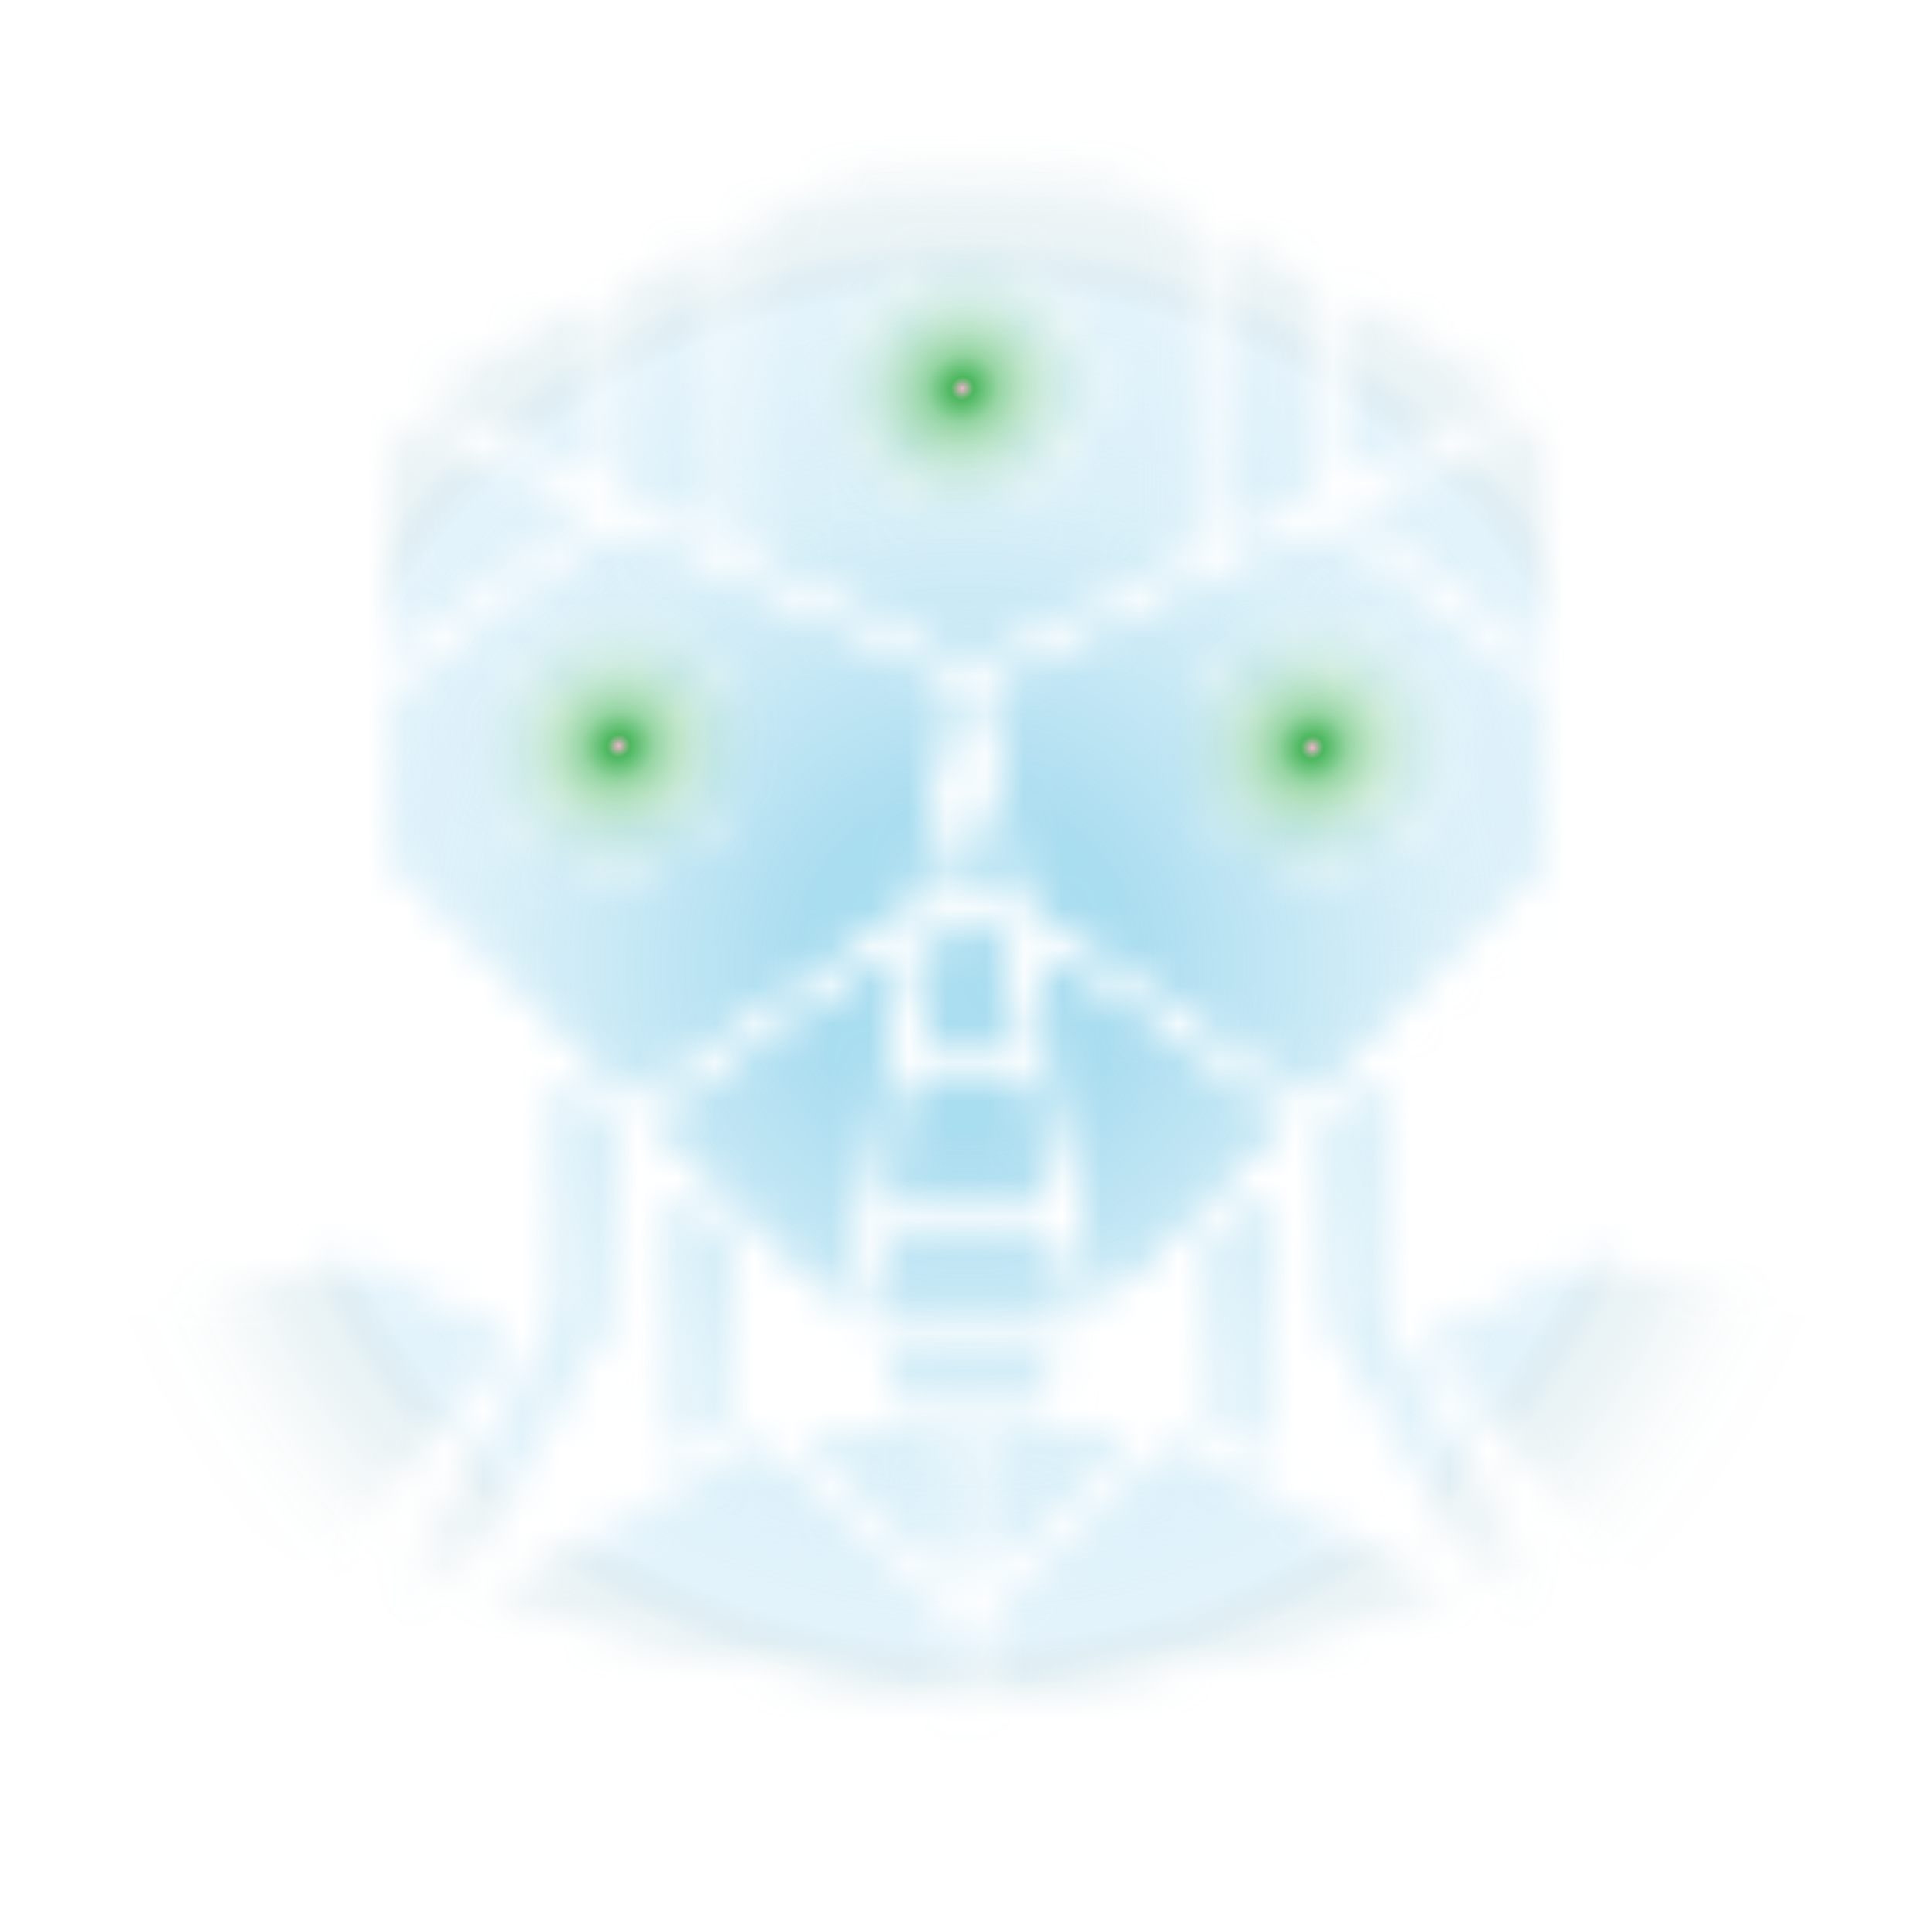 <?xml version="1.0" encoding="UTF-8"?><svg xmlns="http://www.w3.org/2000/svg" xmlns:xlink="http://www.w3.org/1999/xlink" viewBox="0 0 50 50"><defs><style>.cls-1{fill:url(#Gradient_bez_nazwy_109);mix-blend-mode:screen;}.cls-1,.cls-2,.cls-3,.cls-4,.cls-5{stroke-width:0px;}.cls-2{fill:url(#Gradient_bez_nazwy_166-2);}.cls-6{isolation:isolate;}.cls-7{filter:url(#luminosity-invert);}.cls-3{fill:url(#Gradient_bez_nazwy_166-3);}.cls-4{fill:#1d1d1b;}.cls-8{mask:url(#mask);}.cls-5{fill:url(#Gradient_bez_nazwy_166);}</style><filter id="luminosity-invert" x="0" y="0" width="50" height="50" color-interpolation-filters="sRGB" filterUnits="userSpaceOnUse"><feColorMatrix result="cm" values="-1 0 0 0 1 0 -1 0 0 1 0 0 -1 0 1 0 0 0 1 0"/></filter><mask id="mask" x="0" y="0" width="50" height="50" maskUnits="userSpaceOnUse"><g class="cls-7"><polygon class="cls-4" points="18.59 32 18.59 36.98 17.59 37.54 17.59 31 18.59 32"/><polygon class="cls-4" points="15.59 29 15.59 34.33 11.77 40.77 10.35 41.56 10.2 41.47 14.59 34.05 14.59 28 15.59 29"/><path class="cls-4" d="M24.59,42.05v2.05l-12.09-2.59,5.09-2.83,1-.55,1.18-.66c.85.91,2.31,2.33,4.82,4.58Z"/><path class="cls-4" d="M24.59,37.22v3.49c-.39-.35-.75-.68-1.08-.99-.15-.14-.29-.27-.42-.39-.93-.87-1.64-1.56-2.18-2.11h3.68Z"/><polygon class="cls-4" points="13.09 34.72 8.09 40.72 1.09 34.72 9.09 32.72 13.09 34.72"/><polygon class="cls-4" points="32.59 31 32.59 37.54 31.59 36.98 31.59 32 32.59 31"/><polygon class="cls-4" points="39.98 41.47 39.83 41.56 38.41 40.77 34.59 34.33 34.59 29 35.59 28 35.59 34.05 39.98 41.47"/><rect class="cls-4" x="23.09" y="35.22" width="4" height="1"/><path class="cls-4" d="M37.68,41.51l-12.09,2.59v-2.05c2.51-2.25,3.97-3.67,4.82-4.58l1.18.66,1,.55,5.09,2.83Z"/><path class="cls-4" d="M29.27,37.22c-.54.55-1.25,1.24-2.18,2.11-.13.12-.27.25-.42.39-.33.31-.69.64-1.08.99v-3.49h3.68Z"/><polygon class="cls-4" points="49.09 34.72 42.09 40.72 37.09 34.72 41.09 32.72 49.09 34.72"/><polygon class="cls-4" points="27.56 34.22 22.62 34.22 22.99 32.14 27.19 32.14 27.56 34.22"/><polygon class="cls-4" points="23.31 24.63 21.69 33.69 17 29 23.31 24.63"/><polygon class="cls-4" points="25.59 23.14 24.59 23.14 25.09 20.34 25.59 23.14"/><polygon class="cls-4" points="26.25 26.84 23.93 26.84 24.41 24.14 25.77 24.14 26.25 26.84"/><polygon class="cls-4" points="27.02 31.14 23.16 31.14 23.75 27.84 26.43 27.84 27.02 31.14"/><polygon class="cls-4" points="33.18 29 28.49 33.69 26.87 24.63 33.18 29"/><polygon class="cls-4" points="39.97 10.91 39.97 16.79 35.18 13.2 39.97 10.91"/><polygon class="cls-4" points="39.35 10.09 34.82 12.26 34.82 7.7 39.35 10.09"/><polygon class="cls-4" points="33.82 7.17 33.82 12.74 31.74 13.74 31.74 6.07 33.82 7.17"/><polygon class="cls-4" points="15 13.2 10.21 16.79 10.21 10.91 15 13.2"/><polygon class="cls-4" points="15.36 7.84 15.36 12.26 10.84 10.09 15.36 7.84"/><polygon class="cls-4" points="18.44 6.3 18.44 13.74 16.36 12.74 16.36 7.34 18.44 6.3"/><path class="cls-4" d="M34.17,13.69l-8.52,4.09.98,5.46,7.27,5.04,6.07-6.07v-4.17l-5.8-4.35ZM37.4,21.18l-3.2,1.85-3.2-1.85v-3.69l3.2-1.85,3.2,1.85v3.69Z"/><path class="cls-4" d="M16.01,13.69l-5.8,4.35v4.17l6.07,6.07,7.27-5.04.98-5.46-8.52-4.09ZM19.18,21.18l-3.2,1.85-3.2-1.85v-3.69l3.2-1.85,3.2,1.85v3.69Z"/><path class="cls-4" d="M28.66,4.45h-6.53l-2.69,1.35v8.42l5.65,2.71,5.65-2.71V5.55l-2.08-1.1ZM26.94,13.18h-3.7l-1.84-3.2,1.84-3.19h3.7l1.84,3.19-1.84,3.2Z"/><path class="cls-4" d="M34.2,16.22l-2.7,1.56v3.11l2.7,1.56,2.7-1.56v-3.11l-2.7-1.56ZM36.34,20.54l-2.17,1.25-2.13-1.2.02-2.46,2.17-1.25,2.13,1.21-.02,2.45Z"/><path class="cls-4" d="M15.98,16.22l-2.7,1.56v3.11l2.7,1.56,2.7-1.56v-3.11l-2.7-1.56ZM18.12,20.54l-2.17,1.25-2.13-1.2.02-2.46,2.17-1.25,2.13,1.21-.02,2.45Z"/><path class="cls-4" d="M26.55,7.46h-2.92l-1.45,2.52,1.45,2.53h2.92l1.45-2.53-1.45-2.52ZM26.18,11.87h-2.18l-1.09-1.89,1.09-1.88h2.18l1.09,1.88-1.09,1.89Z"/><polygon class="cls-4" points="18.59 32 18.59 36.98 17.59 37.54 17.59 31 18.59 32"/><polygon class="cls-4" points="15.59 29 15.59 34.33 11.77 40.77 10.35 41.56 10.2 41.47 14.59 34.05 14.59 28 15.59 29"/><path class="cls-4" d="M24.59,42.05v2.05l-12.09-2.59,5.09-2.83,1-.55,1.18-.66c.85.91,2.31,2.33,4.82,4.58Z"/><path class="cls-4" d="M24.59,37.22v3.49c-.39-.35-.75-.68-1.08-.99-.15-.14-.29-.27-.42-.39-.93-.87-1.64-1.56-2.18-2.11h3.68Z"/><polygon class="cls-4" points="13.09 34.72 8.09 40.72 1.09 34.72 9.09 32.72 13.09 34.72"/><polygon class="cls-4" points="32.59 31 32.59 37.54 31.59 36.98 31.59 32 32.59 31"/><polygon class="cls-4" points="39.98 41.47 39.83 41.56 38.41 40.77 34.59 34.33 34.59 29 35.59 28 35.59 34.05 39.98 41.47"/><rect class="cls-4" x="23.09" y="35.22" width="4" height="1"/><path class="cls-4" d="M37.68,41.51l-12.09,2.59v-2.05c2.51-2.25,3.97-3.67,4.82-4.58l1.18.66,1,.55,5.09,2.83Z"/><path class="cls-4" d="M29.27,37.22c-.54.55-1.25,1.24-2.18,2.11-.13.12-.27.25-.42.39-.33.31-.69.64-1.08.99v-3.49h3.68Z"/><polygon class="cls-4" points="49.09 34.72 42.09 40.72 37.09 34.72 41.09 32.72 49.09 34.72"/><polygon class="cls-4" points="27.56 34.22 22.62 34.22 22.99 32.14 27.19 32.14 27.56 34.22"/><polygon class="cls-4" points="23.31 24.63 21.69 33.69 17 29 23.31 24.63"/><polygon class="cls-4" points="25.59 23.14 24.59 23.14 25.09 20.34 25.59 23.14"/><polygon class="cls-4" points="26.25 26.84 23.93 26.84 24.41 24.14 25.77 24.14 26.25 26.84"/><polygon class="cls-4" points="27.02 31.14 23.16 31.14 23.75 27.84 26.43 27.84 27.02 31.14"/><polygon class="cls-4" points="33.18 29 28.49 33.69 26.87 24.63 33.18 29"/><polygon class="cls-4" points="39.97 10.91 39.97 16.79 35.18 13.2 39.97 10.91"/><polygon class="cls-4" points="39.35 10.09 34.82 12.26 34.82 7.7 39.35 10.09"/><polygon class="cls-4" points="33.82 7.17 33.82 12.74 31.74 13.74 31.74 6.07 33.82 7.17"/><polygon class="cls-4" points="15 13.2 10.21 16.79 10.21 10.91 15 13.2"/><polygon class="cls-4" points="15.36 7.84 15.36 12.26 10.84 10.09 15.36 7.84"/><polygon class="cls-4" points="18.44 6.3 18.44 13.74 16.36 12.74 16.36 7.34 18.44 6.3"/><path class="cls-4" d="M34.17,13.69l-8.52,4.09.98,5.46,7.27,5.04,6.07-6.07v-4.17l-5.8-4.35ZM37.4,21.18l-3.2,1.85-3.2-1.85v-3.69l3.2-1.85,3.2,1.85v3.69Z"/><path class="cls-4" d="M16.01,13.69l-5.8,4.35v4.17l6.07,6.07,7.27-5.04.98-5.46-8.52-4.09ZM19.18,21.18l-3.2,1.85-3.2-1.85v-3.69l3.2-1.85,3.2,1.85v3.69Z"/><path class="cls-4" d="M28.66,4.45h-6.53l-2.69,1.35v8.42l5.65,2.71,5.65-2.71V5.55l-2.08-1.1ZM26.94,13.18h-3.7l-1.84-3.2,1.84-3.19h3.7l1.84,3.19-1.84,3.2Z"/><path class="cls-4" d="M34.2,16.22l-2.7,1.56v3.11l2.7,1.56,2.7-1.56v-3.11l-2.7-1.56ZM36.34,20.54l-2.17,1.25-2.13-1.2.02-2.46,2.17-1.25,2.13,1.21-.02,2.45Z"/><path class="cls-4" d="M15.98,16.22l-2.7,1.56v3.11l2.7,1.56,2.7-1.56v-3.11l-2.7-1.56ZM18.12,20.54l-2.17,1.25-2.13-1.2.02-2.46,2.17-1.25,2.13,1.21-.02,2.45Z"/><path class="cls-4" d="M26.55,7.46h-2.92l-1.45,2.52,1.45,2.53h2.92l1.45-2.53-1.45-2.52ZM26.18,11.87h-2.18l-1.09-1.89,1.09-1.88h2.18l1.09,1.88-1.09,1.89Z"/></g></mask><radialGradient id="Gradient_bez_nazwy_109" cx="25" cy="25" fx="25" fy="25" r="25" gradientUnits="userSpaceOnUse"><stop offset=".17" stop-color="#94d4ec" stop-opacity=".8"/><stop offset=".5" stop-color="rgba(184,226,243,.72)" stop-opacity=".72"/><stop offset=".7" stop-color="#d5edf9" stop-opacity=".65"/><stop offset=".75" stop-color="rgba(150,196,210,.46)" stop-opacity=".46"/><stop offset=".81" stop-color="rgba(98,162,177,.29)" stop-opacity=".29"/><stop offset=".86" stop-color="rgba(58,136,152,.16)" stop-opacity=".16"/><stop offset=".91" stop-color="rgba(29,117,134,.07)" stop-opacity=".07"/><stop offset=".96" stop-color="rgba(11,105,123,.02)" stop-opacity=".02"/><stop offset="1" stop-color="#066678" stop-opacity="0"/></radialGradient><radialGradient id="Gradient_bez_nazwy_166" cx="16.07" cy="19.29" fx="16.07" fy="19.29" r="4.93" gradientTransform="translate(1.71 2.88) scale(.89 .85)" gradientUnits="userSpaceOnUse"><stop offset="0" stop-color="#f5b3d1"/><stop offset=".07" stop-color="#20a637" stop-opacity=".8"/><stop offset=".22" stop-color="rgba(52,174,77,.71)" stop-opacity=".71"/><stop offset=".51" stop-color="rgba(106,195,134,.47)" stop-opacity=".47"/><stop offset=".91" stop-color="rgba(193,229,227,.09)" stop-opacity=".09"/><stop offset="1" stop-color="#d5edf9" stop-opacity="0"/></radialGradient><radialGradient id="Gradient_bez_nazwy_166-2" cx="33.1" cy="19.91" fx="33.1" fy="19.91" r="4.93" gradientTransform="translate(4.49 2.36) scale(.89 .85)" xlink:href="#Gradient_bez_nazwy_166"/><radialGradient id="Gradient_bez_nazwy_166-3" cx="30.07" cy="19.1" fx="30.07" fy="19.1" gradientTransform="translate(-1.87 -6.24) scale(.89 .85)" xlink:href="#Gradient_bez_nazwy_166"/></defs><g class="cls-6"><g id="Warstwa_1"><g class="cls-8"><rect class="cls-1" width="50" height="50"/></g><ellipse class="cls-5" cx="16.07" cy="19.29" rx="7.27" ry="4.31" transform="translate(-7.82 11.55) rotate(-32.26)"/><ellipse class="cls-2" cx="34.07" cy="19.29" rx="7.27" ry="4.31" transform="translate(-5.04 21.16) rotate(-32.26)"/><ellipse class="cls-3" cx="25" cy="10" rx="7.27" ry="4.31" transform="translate(-1.48 14.89) rotate(-32.26)"/></g></g></svg>